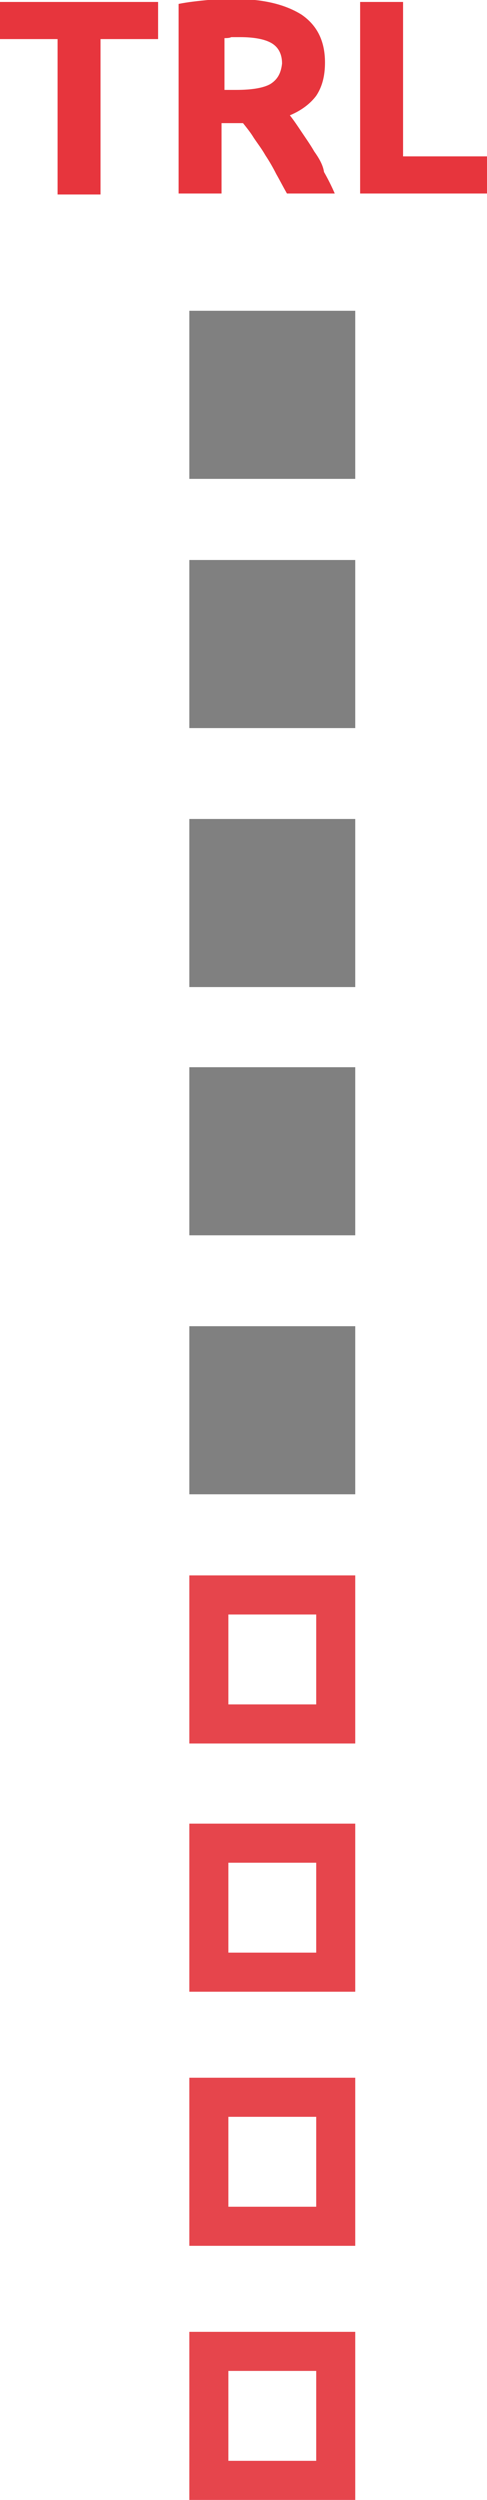 <?xml version="1.0" encoding="utf-8"?>
<!-- Generator: Adobe Illustrator 21.1.0, SVG Export Plug-In . SVG Version: 6.00 Build 0)  -->
<svg version="1.1" xmlns="http://www.w3.org/2000/svg" xmlns:xlink="http://www.w3.org/1999/xlink" x="0px" y="0px"
	 viewBox="0 0 49.9 255.8" style="enable-background:new 0 0 49.9 255.8;" xml:space="preserve">
<style type="text/css">
	.st0{enable-background:new    ;}
	.st1{fill-rule:evenodd;clip-rule:evenodd;fill:#E7353D;}
	.st2{fill-rule:evenodd;clip-rule:evenodd;fill:#808080;}
	.st3{fill:#E6454C;}
</style>
<g id="TRL_1_" class="st0">
	<g id="TRL">
		<g>
			<path class="st1" d="M0,4h5.9v15.9h4.4V4h5.9V0.2H0V4z M32.2,15.5c-0.4-0.7-0.9-1.4-1.3-2c-0.4-0.6-0.8-1.2-1.2-1.7
				c1.2-0.5,2.1-1.2,2.7-2c0.6-0.9,0.9-2,0.9-3.4c0-2.2-0.8-3.8-2.4-4.9c-1.6-1-3.8-1.6-6.8-1.6c-0.8,0-1.7,0-2.8,0.1
				c-1,0.1-2,0.2-3,0.4v19.4h4.4v-7.2h2.2c0.4,0.5,0.8,1,1.1,1.5c0.4,0.6,0.8,1.1,1.2,1.8c0.4,0.6,0.8,1.3,1.1,1.9
				c0.4,0.7,0.7,1.3,1.1,2h4.9c-0.3-0.7-0.7-1.5-1.1-2.2C33.1,16.9,32.7,16.2,32.2,15.5z M27.7,8.6C27,9,25.8,9.2,24.2,9.2h-1.2V3.9
				c0.2,0,0.5,0,0.7-0.1c0.3,0,0.5,0,0.9,0c1.4,0,2.5,0.2,3.2,0.6c0.7,0.4,1.1,1.1,1.1,2.1C28.8,7.4,28.5,8.1,27.7,8.6z M41.3,16.1
				V0.2h-4.4v19.6h13.1v-3.8H41.3z"/>
		</g>
	</g>
</g>
<g id="Прямоугольник_4_1_" class="st0">
	<g id="Прямоугольник_4">
		<g>
			<rect x="19.4" y="31.8" class="st2" width="17" height="17.2"/>
		</g>
	</g>
</g>
<g id="Прямоугольник_4_копия_1_" class="st0">
	<g id="Прямоугольник_4_копия">
		<g>
			<rect x="19.4" y="57.3" class="st2" width="17" height="17.2"/>
		</g>
	</g>
</g>
<g id="Прямоугольник_4_копия_2_1_" class="st0">
	<g id="Прямоугольник_4_копия_2">
		<g>
			<rect x="19.4" y="83.8" class="st2" width="17" height="17.2"/>
		</g>
	</g>
</g>
<g id="Прямоугольник_4_копия_3_1_" class="st0">
	<g id="Прямоугольник_4_копия_3">
		<g>
			<rect x="19.4" y="109.2" class="st2" width="17" height="17.2"/>
		</g>
	</g>
</g>
<g id="Прямоугольник_4_копия_4_1_" class="st0">
	<g id="Прямоугольник_4_копия_4">
		<g>
			<rect x="19.4" y="135.7" class="st2" width="17" height="17.2"/>
		</g>
	</g>
</g>
<g id="Прямоугольник_4_копия_5_1_" class="st0">
</g>
<g id="Прямоугольник_4_копия_6_1_" class="st0">
</g>
<g id="Прямоугольник_4_копия_9_1_" class="st0">
</g>
<g id="Прямоугольник_4_копия_8_1_" class="st0">
	<g id="Прямоугольник_4_копия_8">
		<g>
			<path class="st3" d="M32.4,242.6v9.2h-9v-9.2H32.4 M36.4,238.6h-17v17.2h17V238.6L36.4,238.6z"/>
		</g>
	</g>
	<g id="Прямоугольник_4_копия_8_3_">
		<g>
			<path class="st3" d="M32.4,216.6v9.2h-9v-9.2H32.4 M36.4,212.6h-17v17.2h17V212.6L36.4,212.6z"/>
		</g>
	</g>
	<g id="Прямоугольник_4_копия_8_5_">
		<g>
			<path class="st3" d="M32.4,190.6v9.2h-9v-9.2H32.4 M36.4,186.6h-17v17.2h17V186.6L36.4,186.6z"/>
		</g>
	</g>
	<g id="Прямоугольник_4_копия_8_7_">
		<g>
			<path class="st3" d="M32.4,165.2v9.2h-9v-9.2H32.4 M36.4,161.2h-17v17.2h17V161.2L36.4,161.2z"/>
		</g>
	</g>
</g>
</svg>
